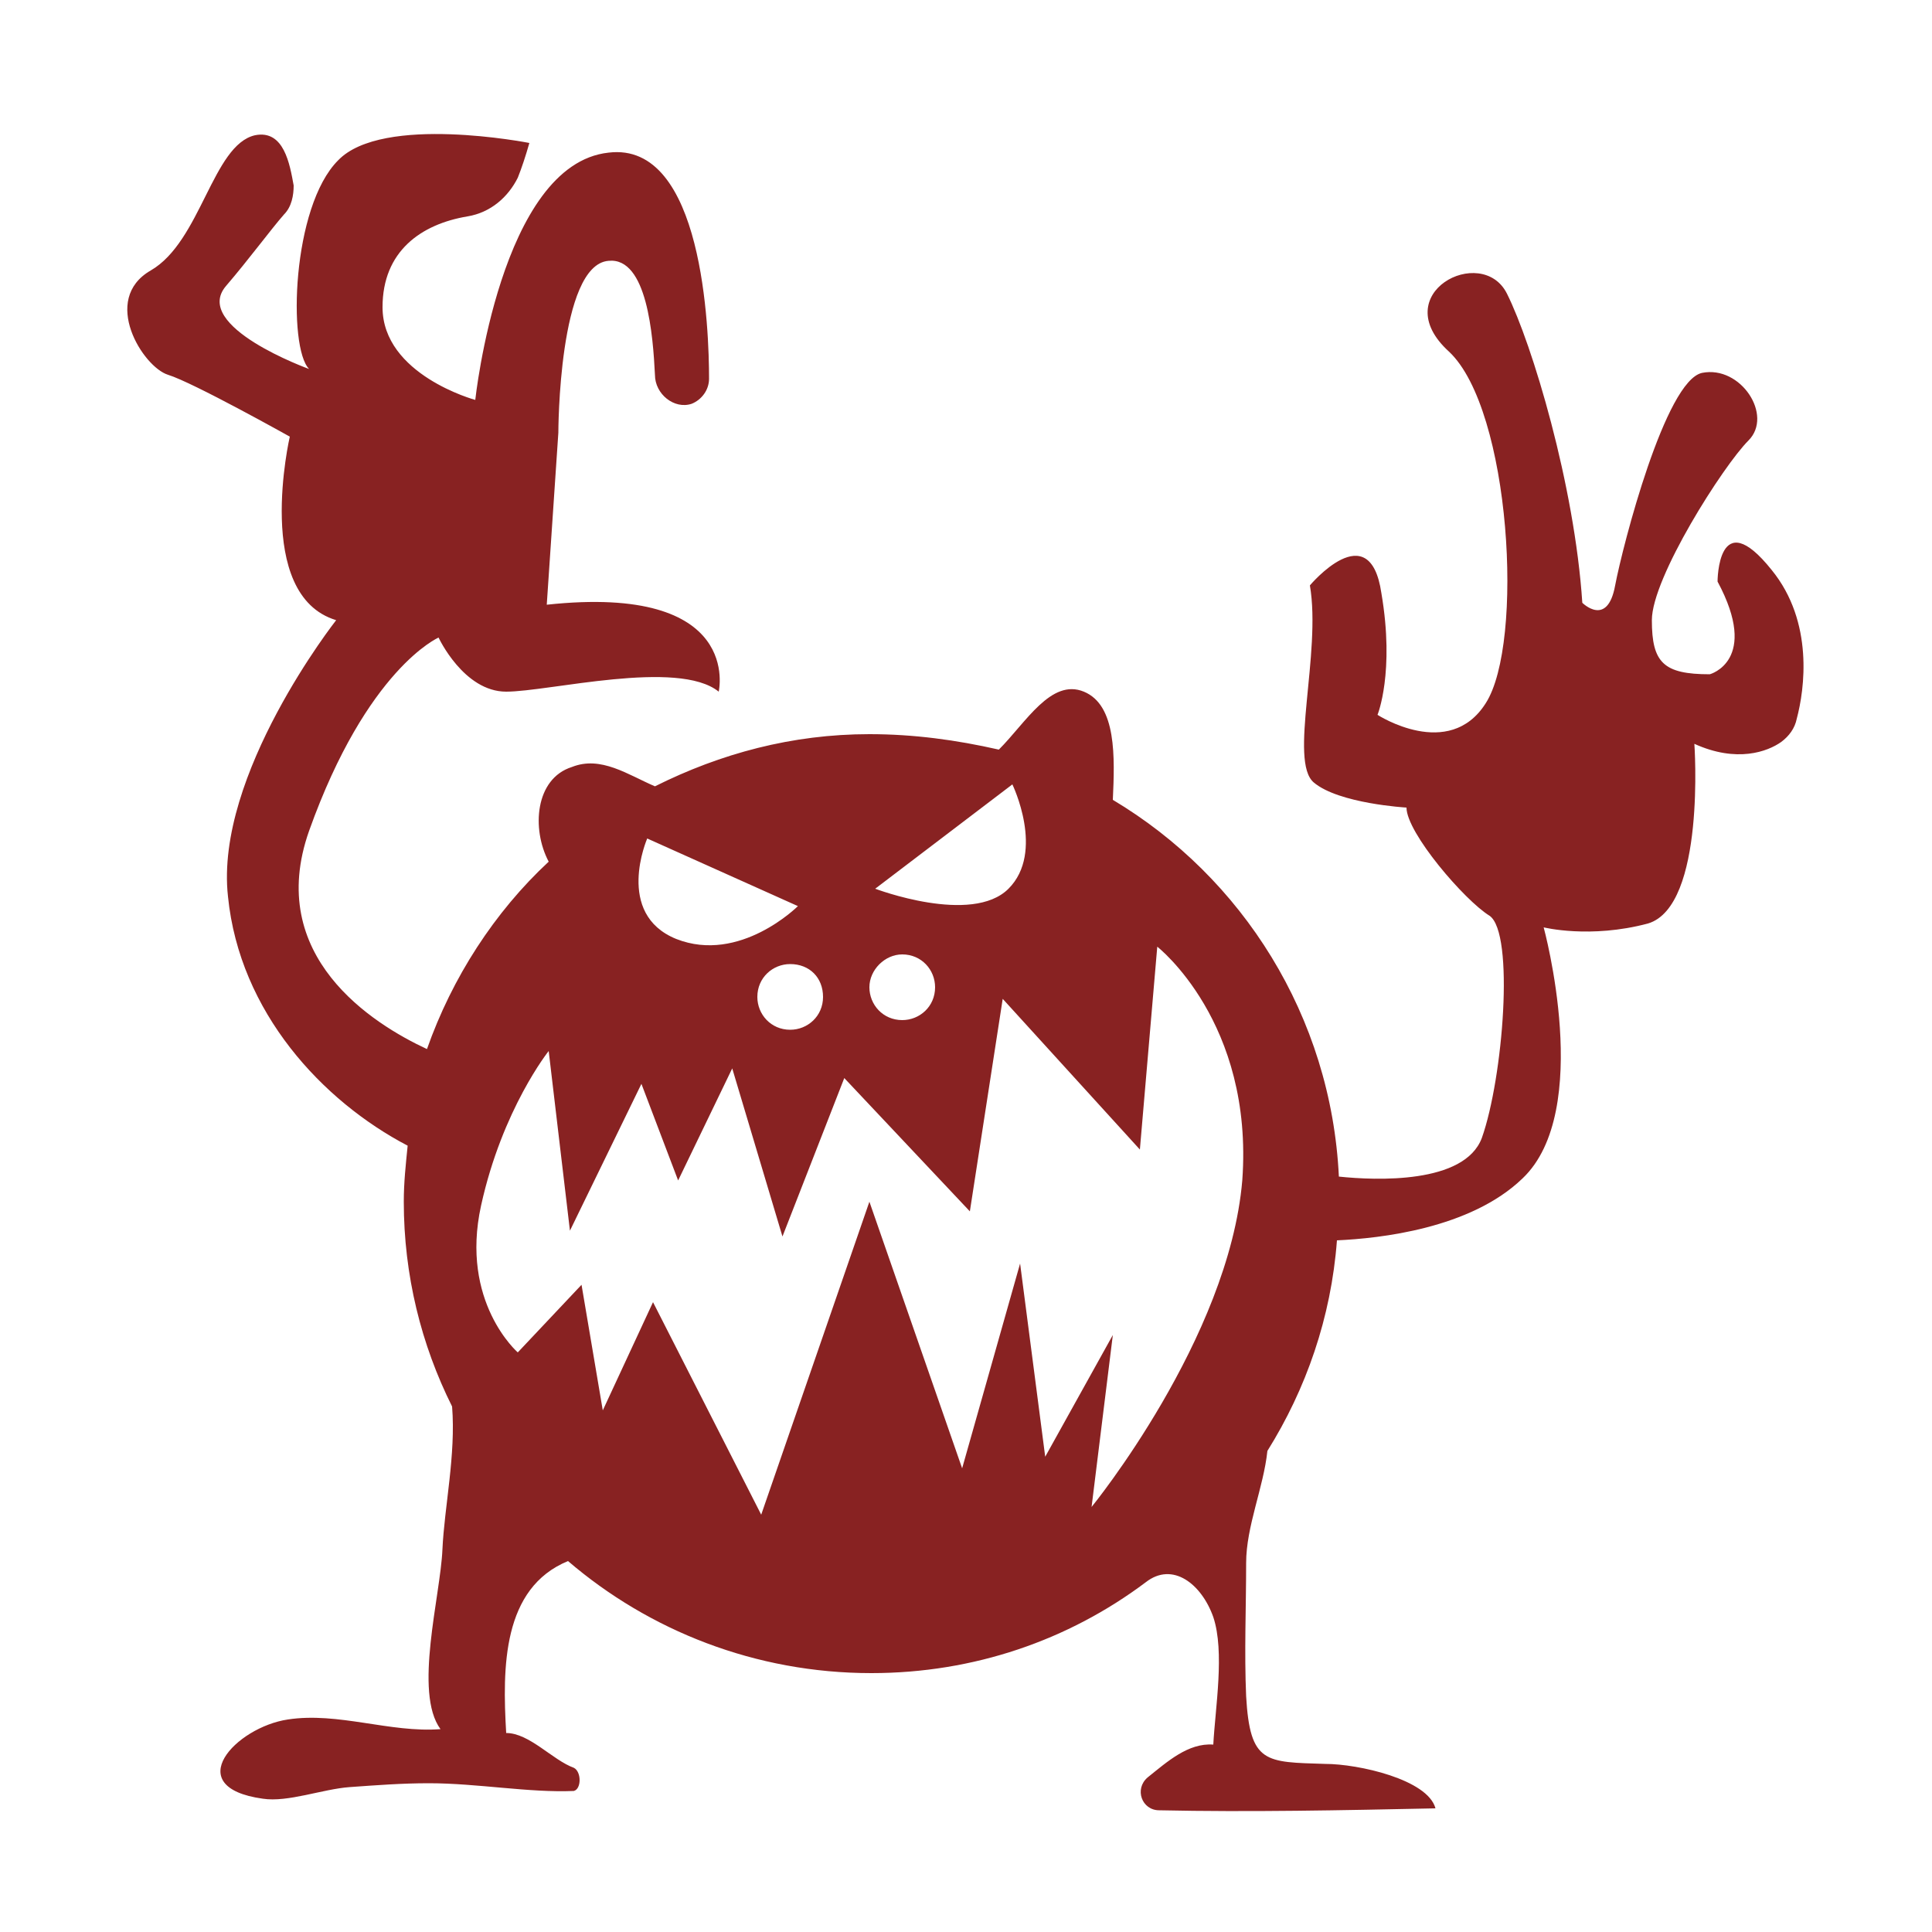 <svg fill="#882222" xmlns="http://www.w3.org/2000/svg" xmlns:xlink="http://www.w3.org/1999/xlink" version="1.1" x="0px" y="0px" viewBox="0 0 100 100" style="enable-background:new 0 0 100 100;" xml:space="preserve"><path d="M91.7,29.5c-2.8-3.5-2.8,0.6-2.8,0.6c2.2,4.1-0.4,4.8-0.4,4.8c-2.4,0-3-0.6-3-2.8c0-2.2,3.7-8,5-9.3  c1.3-1.3-0.4-3.9-2.4-3.5c-1.9,0.4-4.1,8.9-4.5,11c-0.4,2.2-1.7,0.9-1.7,0.9c-0.4-6.1-2.6-13.4-3.9-16s-6.3,0-3,3  c3.2,3,3.9,15.1,1.9,18.2c-1.9,3-5.6,0.6-5.6,0.6s0.9-2.2,0.2-6.3c-0.6-4.1-3.7-0.4-3.7-0.4c0.6,3.5-1.1,9.1,0.2,10.2  c1.3,1.1,4.8,1.3,4.8,1.3c0,1.3,3,4.8,4.3,5.6c1.3,0.9,0.7,8.4-0.4,11.5c-0.9,2.4-5.5,2.2-7.4,2c-0.4-8.3-5-15.5-11.7-19.5  c0.1-2.2,0.2-4.9-1.5-5.6c-1.7-0.7-3,1.6-4.4,3C49.5,38.3,47.3,38,45,38c-4,0-7.7,1-11.1,2.7c-1.4-0.6-2.8-1.6-4.3-1  c-1.9,0.6-2.1,3.2-1.2,4.9c-2.8,2.6-5,6-6.3,9.7c-2.8-1.3-8.4-4.8-6.1-11.3c3-8.4,6.7-10,6.7-10s1.3,2.8,3.5,2.8c2.2,0,8.9-1.7,11,0  c0,0,1.3-5.6-8.9-4.5l0.6-8.9c0,0,0-8.7,2.6-8.9c2-0.2,2.3,3.9,2.4,5.9c0,1,1,1.8,1.9,1.5c0,0,0,0,0,0c0.5-0.2,0.9-0.7,0.9-1.3  c0-2.5-0.3-12.3-5.2-11.7c-5.6,0.6-6.9,12.8-6.9,12.8s-4.8-1.3-4.8-4.8c0-2.9,2-4.3,4.4-4.7c1.2-0.2,2.1-1,2.6-2  c0.2-0.5,0.4-1.1,0.6-1.8c0,0-7.6-1.5-9.9,0.9c-2.4,2.4-2.6,9.7-1.5,10.8c0,0-6.1-2.2-4.3-4.3c1.2-1.4,2.3-2.9,3-3.7  c0.4-0.4,0.5-1,0.5-1.5C15,8.5,14.7,6.7,13.2,7C11,7.5,10.4,12.5,7.8,14c-2.6,1.5-0.4,5,0.9,5.4c1.3,0.4,6.3,3.2,6.3,3.2  s-1.9,8.2,2.4,9.5c0,0-6.3,8-5.6,14.3c0.6,6,4.9,10.6,9.3,12.9c-0.1,1-0.2,1.9-0.2,2.9c0,3.8,0.9,7.4,2.5,10.6  c0.2,2.5-0.4,5.2-0.5,7.4c-0.1,2.4-1.5,7.4-0.1,9.3c-2.6,0.2-5.3-0.9-7.9-0.5c-2.7,0.4-5.6,3.5-1.3,4.1c1.3,0.2,3.1-0.5,4.5-0.6  c1.4-0.1,2.7-0.2,4.1-0.2c2.5,0,5.2,0.5,7.5,0.4c0.4-0.1,0.4-1,0-1.2c-1.1-0.4-2.3-1.8-3.5-1.8c-0.2-3.4-0.2-7.5,3.2-8.9  c4.2,3.6,9.7,5.8,15.7,5.8c5.3,0,10.2-1.7,14.2-4.7c1.4-1.1,2.9,0.1,3.5,1.8c0.6,1.8,0.1,4.7,0,6.6c-1.3-0.1-2.4,0.9-3.4,1.7  c-0.7,0.6-0.3,1.7,0.6,1.7c4.7,0.1,9.5,0,14.3-0.1c-0.4-1.5-4-2.3-5.7-2.3c-3.1-0.1-3.9,0-4.1-3.5c-0.1-2.3,0-4.6,0-6.9  c0-1.9,0.9-3.9,1.1-5.8c2-3.2,3.3-6.9,3.6-10.9c2.2-0.1,6.9-0.6,9.6-3.2c3.7-3.5,1.1-13,1.1-13s2.4,0.6,5.4-0.2  c3-0.9,2.4-9.3,2.4-9.3c2.2,1,3.8,0.4,4.5-0.1c0.4-0.3,0.7-0.7,0.8-1.2C93.4,35.7,93.9,32.2,91.7,29.5z M52.4,40.6  c0,0,1.7,3.5-0.2,5.4c-1.9,1.9-6.9,0-6.9,0L52.4,40.6z M46.7,49.4c1,0,1.7,0.8,1.7,1.7c0,1-0.8,1.7-1.7,1.7c-1,0-1.7-0.8-1.7-1.7  C45,50.2,45.8,49.4,46.7,49.4z M42.6,51.6c0,1-0.8,1.7-1.7,1.7c-1,0-1.7-0.8-1.7-1.7c0-1,0.8-1.7,1.7-1.7  C41.9,49.9,42.6,50.6,42.6,51.6z M33.5,43.4l7.8,3.5c0,0-3,3-6.3,1.7C31.8,47.3,33.5,43.4,33.5,43.4z M64.3,61.1  C63.6,69.3,56.5,78,56.5,78l1.1-8.9l-3.5,6.3l-1.3-10l-3,10.6L45,62.2l-5.6,16.2l-5.6-11L31.2,73l-1.1-6.5L26.8,70  c0,0-3-2.6-1.9-7.6c1.1-5,3.5-8,3.5-8l1.1,9.3l3.7-7.6l1.9,5l2.8-5.8l2.6,8.7l3.2-8.2l6.5,6.9l1.7-11l7.1,7.8L59.9,49  C59.9,49,64.9,52.9,64.3,61.1z"/></svg>